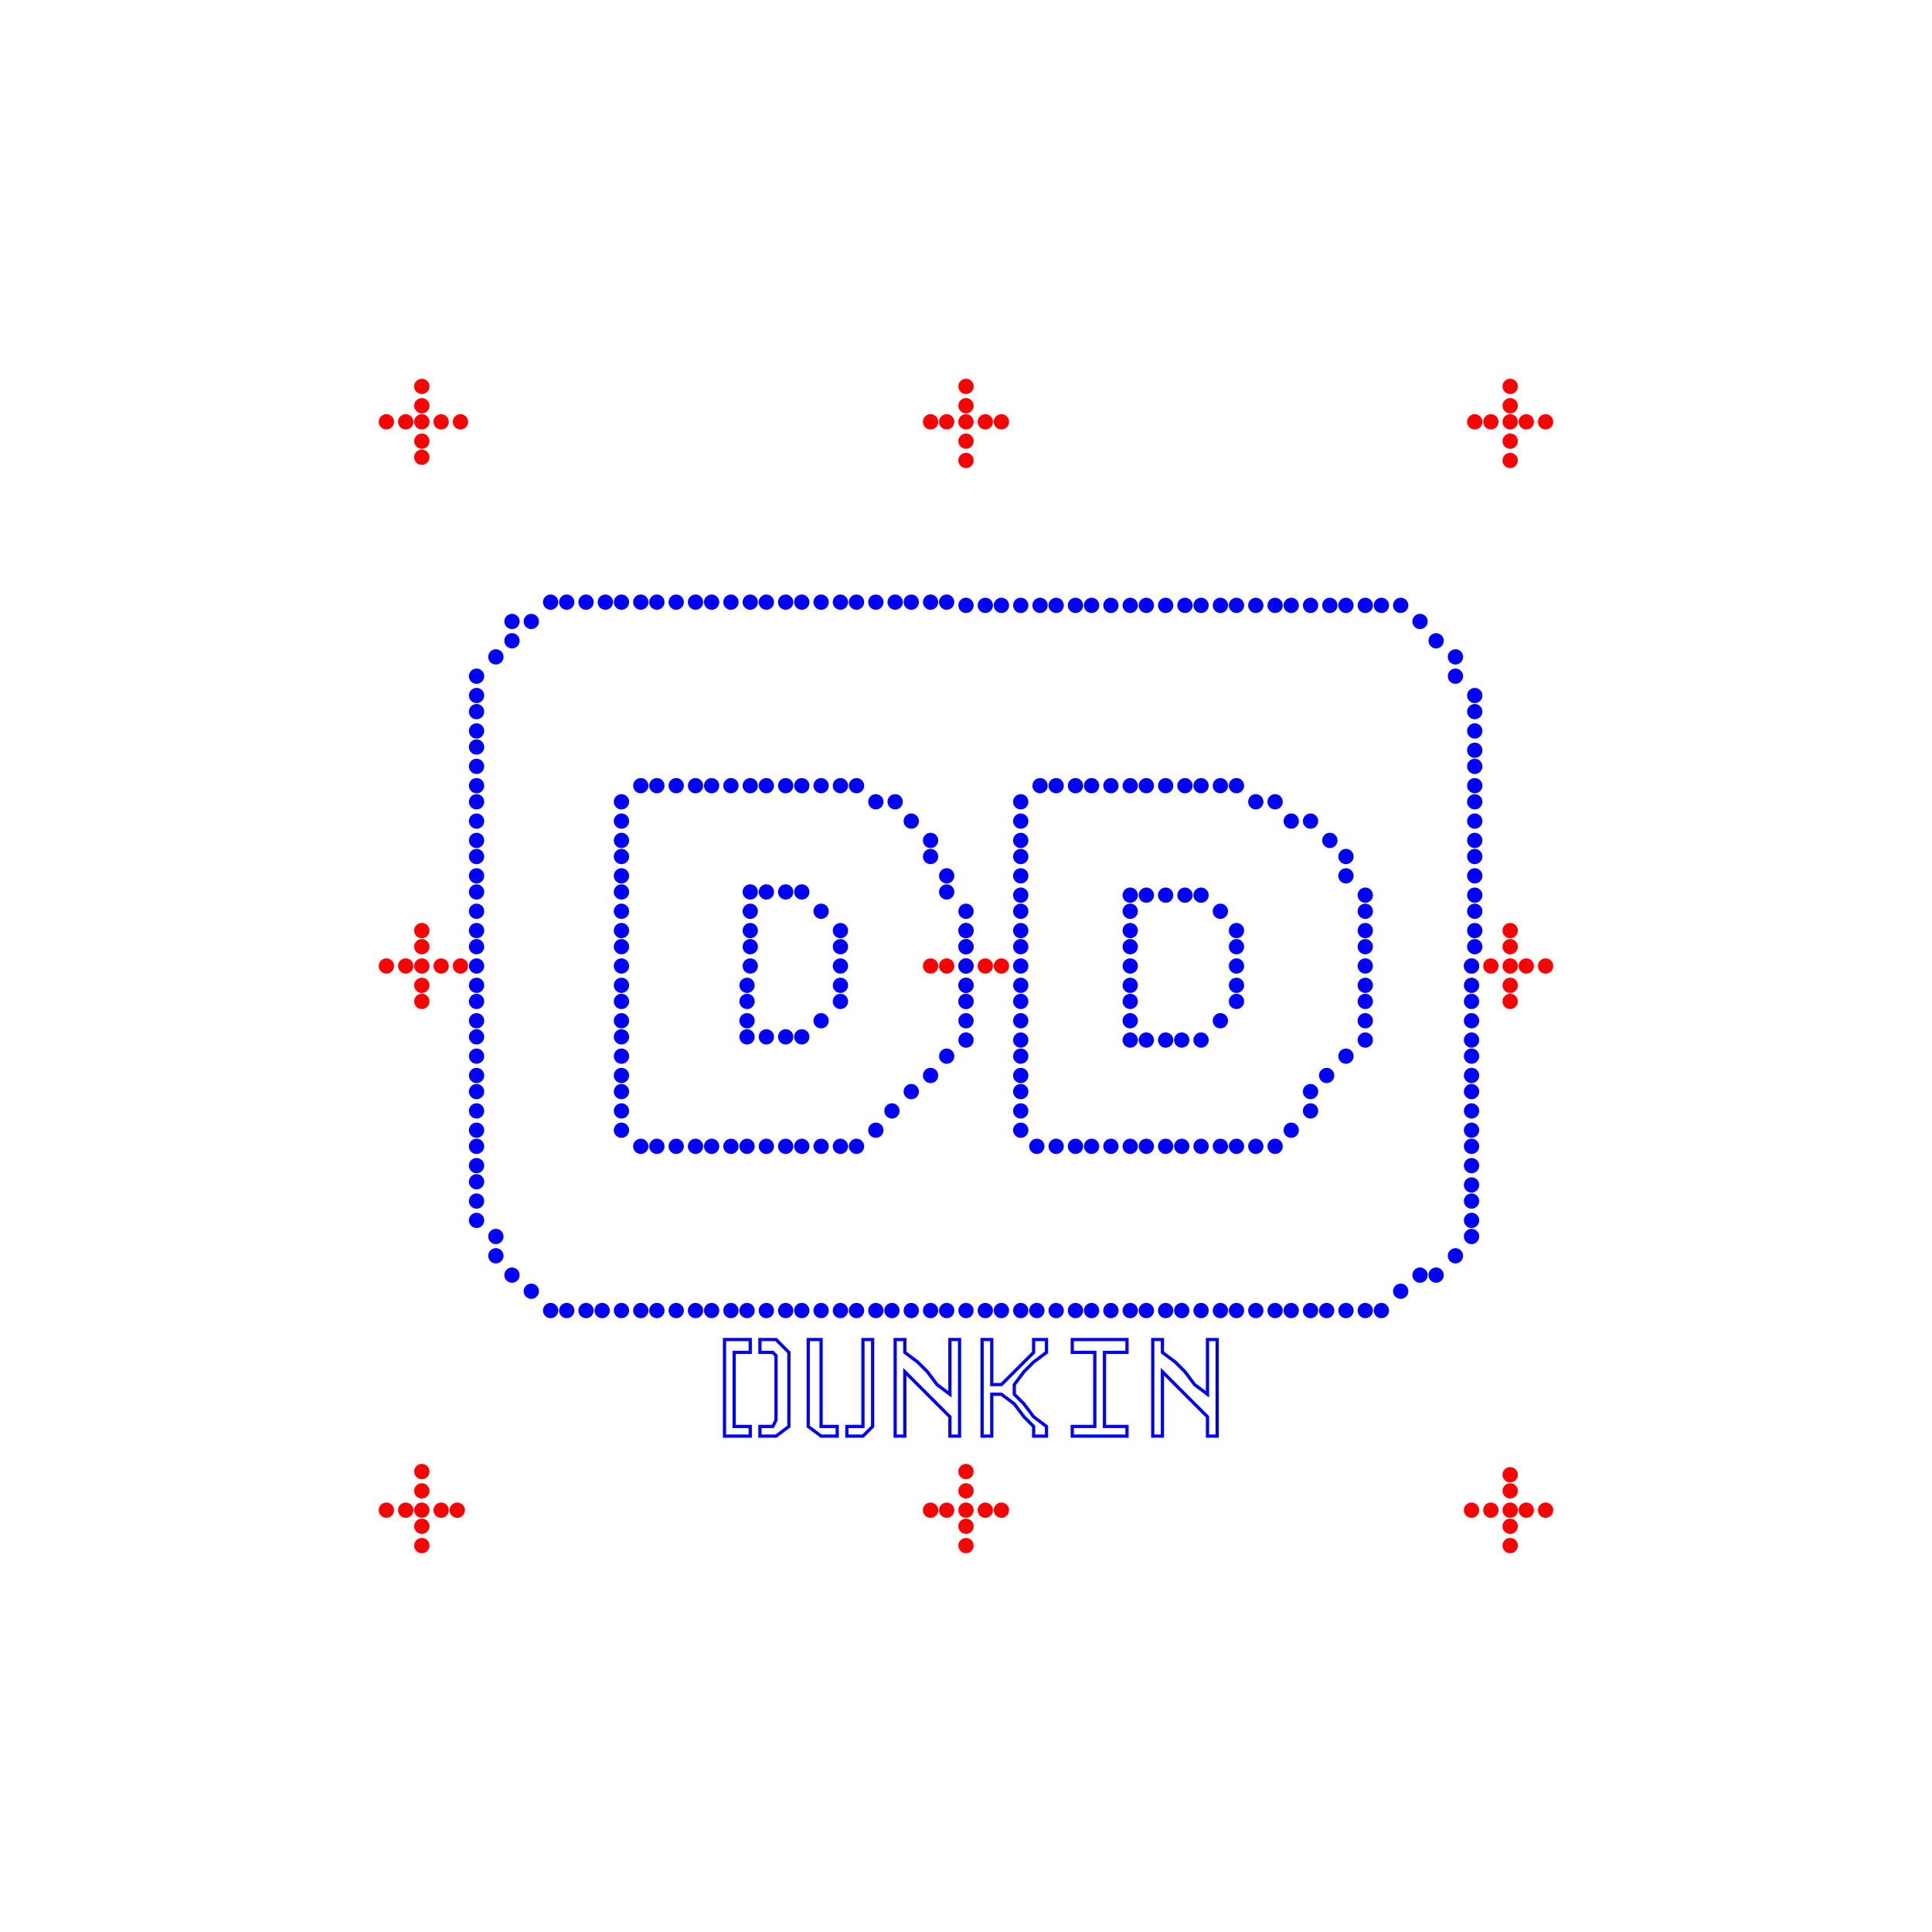 <svg width="600" height="600" viewbox = "0 0 600 600"  xmlns="http://www.w3.org/2000/svg">
<!--<json>{
  "glyph": "0322,0545,0320,0326,0220,0220,0220,0232,0220,0220,0232,0220,0220,0232,0220,0232,0220,0222,0230,0222,0222,0222,0222,0222,0222,0222,0222,0222,0222,0222,0222,0222,0231,0222,0221,0221,0221,0221,0221,0221,0221,0221,0221,0221,0221,0221,0221,0221,0221,0221,0221,0221,0233,0221,0223,0223,0223,0223,0223,0223,0223,0223,0223,0223,0223,0223,0233,0220,0233,0220,0233,0220,0233,0220,0233,0220,0233,0220,0220,0220,0220,0220,0232,0232,0232,0232,0232,0232,0222,0220,0220,0230,0222,0230,0222,0222,0222,0222,0221,0221,0221,0221,0221,0221,0221,0221,0223,0223,0223,0230,0223,0230,0223,0220,0233,0233,0233,0233,0233,0233,0233,0233,0233,0233,0220,0220,0220,0220,0220,0220,0220,0220,0220,0220,0233,0220,0223,0223,0223,0223,0223,0223,0223,0223,0223,0223,0223,0231,0223,0223,0231,0223,0223,0231,0223,0231,0223,0221,0233,0221,0221,0221,0221,0221,0221,0221,0221,0221,0232,0221,0232,0221,0232,0221,0221,0232,0221,0232,0221,0222,0222,0222,0222,0222,0222,0222,0222,0222,0222,0222,0222,0222,0230,0222,0220,0220,0220,0220,0220,0220,0220,0220,0233,0233,0233,0233,0233,0233,0220,0220,0220,0220,0220,0223,0223,0223,0223,0231,0223,0231,0223,0221,0221,0221,0221,0231,0222,0231,0222,0222,0222,0222,0222,0220,0220,0220,0233,0233,0233,0233,0233,0233,0233,0233,0233,0233,0233,0233,0233,0233,0233,0233,0233,0233,0233,0220,0220,0220,0220,0220,0220,0220,0220,0220,0220,0220,0220,0220,0220,0220,0220,0232,0220,0220,0232,0220,0232,0220,0232,0220,0222,0222,0222,0222,0222,0222,0222,0222,0222,0222,0222,0222,0222,0222,0222,0222,0222,0222,0222,0222,0222,0222,0222,0222,0222,0222,0222,0222,0222,0222,0222,0222,0222,0222,0222,0222,0222,0222,0222,0222,0222,0222,0222,0222,0222,0222,0222,0231,0222,0222,0221,0232,0221,0232,0221,0221,0221,0221,0221,0221,0221,0221,0221,0221,0221,0221,0221,0221,0221,0221,0221,0221,0221,0221,0221,0221,0221,0221,0221,0221,0221,0221,0221,0221,0221,0233,0221,0221,0233,0221,0233,0221,0233,0221,0223,0223,0223,0223,0223,0223,0223,0223,0223,0223,0223,0223,0223,0223,0223,0223,0223,0223,0223,0223,0223,0223,0223,0223,0223,0223,0223,0223,0223,0223,0223,0223,0223,0223,0223,0223,0223,0223,0223,0223,0223,0223,0223,0223,0223,0223,0233,0220,0233,0220,0223,0233,0220,0233,0220,0220,0220,0220,0220,0220,0220,0220,0220,0220,0220,0220,0220,0220,0220,0231,0231,0231,0231,0231,0231,0231,0231,0231,0231,0231,0231,0231,0231,0231,0231,0231,0231,0231,0231,0231,0231,0231,0231,0232,0232,0232,0232,0232,0232,0232,0232,0232,0232,0232,0232,0232,0232,0232,0232,0232,0232,0232,0232,0232,0232,0232,0232,0232,0232,0232,0232,0232,0232,0232,0232,0232,0232,0232,0232,0232,0232,0232,0232,0232,0232,0231,01104,01125,01116,01113,01111,01116,",
  "shapes": [
    "0220:0500,",
    "0221:0501,",
    "0222:0502,",
    "0223:0503,",
    "0224:0504,",
    "0225:0505,",
    "0226:0506,",
    "0227:0507,",
    "0230:0504,",
    "0231:0505,",
    "0232:0506,",
    "0233:0507,",
    "0234:0331,0334,0337,",
    "0235:0322,0233,0323,0233,0324,0233,0325,0233,0326,0233,0327,0233,0234,0234,0234,0234,0234,0234,",
    "0236:0304,0313,0334,0331,0337,0306,0322,0362,0203,0335,0335,0203,0335,0335,0203,0363,0335,0335,0312,0323,0350,0335,0312,0336,0362,0203,0334,0334,0203,0334,0334,0334,0334,0334,0337,0203,0363,0335,0336,0331,0335,0324,0336,0362,0203,0335,0335,0335,0335,0203,0335,0335,0335,0335,0203,0363,0334,0334,0331,0325,0336,0334,0362,0203,0334,0334,0203,0334,0334,0334,0334,0334,0337,0203,0363,0334,0334,0334,0334,0334,0336,0330,0334,0334,0334,0326,0336,0362,0203,0334,0334,0334,0334,0203,0334,0334,0334,0334,0203,0363,0335,0335,0331,0336,0327,0362,0335,0203,0335,0335,0203,0335,0335,0335,0335,0335,0337,0203,0363,0334,0336,0331,0320,0342,0334,0334,0334,0334,0342,0330,0335,0337,0331,0342,0335,0335,0342,0335,0337,0342,0334,0334,0334,0334,0342,0330,0335,0337,0331,0342,0335,0335,0342,0337,0335,0342,0334,0334,0334,0334,0342,0335,0335,0335,0335,0330,0335,0335,0335,0335,0335,0337,0362,0203,0335,0335,0335,0335,0203,0335,0335,0335,0335,0203,0354,0304,0313,0335,0336,0333,",
    "0237:01304,01305,01306,",
    "0241:01350,01351,01352,01353,",
    "0242:01310,01311,01312,01313,01314,01316,",
    "0243:0530,",
    "0244:0531,",
    "0245:0532,",
    "0246:0533,",
    "01220:01500,",
    "01221:01501,",
    "01222:01502,",
    "01223:01503,",
    "01224:01504,",
    "01225:01505,",
    "01226:01506,",
    "01227:01507,",
    "01230:01504,",
    "01231:01505,",
    "01232:01506,",
    "01233:01507,",
    "01234:0333,0200,0336,0330,0332,0336,0332,0233,0234,0313,0304,0336,0330,0334,0331,0337,0240,0335,0336,0332,0331,0337,0332,0337,0331,0337,0333,",
    "01235:0333,0200,0336,0330,0332,0336,0331,0333,0337,0332,0336,0330,0235,0313,0304,0320,0332,0337,0331,0337,0333,",
    "01236:0333,0200,0336,0330,0332,0336,0331,0337,0210,0236,0211,0336,0331,0337,0333,0337,",
    "01237:0333,0200,0336,0330,0332,0336,0332,0336,0332,0337,0237,0336,0333,0337,0337,0331,0337,",
    "01240:0333,0200,0336,0330,0332,0336,0331,0337,0240,0336,0331,0337,0333,0337,",
    "01241:0333,0200,0336,0330,0332,0336,0332,0332,0241,0331,0331,0337,0337,",
    "01242:0333,0200,0336,0332,0332,0336,0330,0330,0336,0333,0242,0333,0337,0337,0331,0337,",
    "01243:01530,",
    "01244:01531,",
    "01245:01532,",
    "01246:01533,",
    "01247:0333,0200,0336,0330,0332,0337,0247,0336,0333,0331,0337,"
  ],
  "x0rel": 0.5,
  "y0rel": 0.5,
  "unitrel": 0.05,
  "theta0": -1.570796,
  "width": 600,
  "height": 600,
  "scale": 1,
  "backgroundimage": "https://encrypted-tbn0.gstatic.com/images?q=tbn%3AANd9GcR8Fa-weZnh5K8iBayxXhZqShHthETbXxKZgA&usqp=CAU",
  "style": {
    "color0": "black",
    "fill0": "black",
    "line0": 1,
    "color1": "black",
    "fill1": "black",
    "line1": 5,
    "color2": "red",
    "fill2": "red",
    "line2": 1,
    "color3": "#FF7900",
    "fill3": "#FF7900",
    "line3": 1,
    "color4": "yellow",
    "fill4": "yellow",
    "line4": 1,
    "color5": "green",
    "fill5": "green",
    "line5": 1,
    "color6": "blue",
    "fill6": "blue",
    "line6": 1,
    "color7": "purple",
    "fill7": "purple",
    "line7": 1
  },
  "controlbuttons": [
    196,
    198,
    200,
    203,
    128,
    216,
    217,
    218,
    219,
    220,
    221,
    222,
    223,
    27,
    8,
    225,
    192,
    16,
    17,
    144,
    145,
    146,
    147,
    148,
    149,
    150,
    151,
    152,
    153,
    154,
    155,
    156,
    157,
    158,
    159,
    160,
    161,
    162,
    136,
    137
  ],
  "imgw": 0.67,
  "imgx": 0.175,
  "imgy": 0.16333333333333333,
  "imgtheta": 0
}</json>-->    <circle cx="300" cy = "294" r = "1.875" stroke = "#ff0000" stroke-width = "1" fill = "#ff0000" />
    <circle cx="300" cy = "289" r = "1.875" stroke = "#ff0000" stroke-width = "1" fill = "#ff0000" />
    <circle cx="300" cy = "300" r = "1.875" stroke = "#ff0000" stroke-width = "1" fill = "#ff0000" />
    <circle cx="300" cy = "306" r = "1.875" stroke = "#ff0000" stroke-width = "1" fill = "#ff0000" />
    <circle cx="300" cy = "311" r = "1.875" stroke = "#ff0000" stroke-width = "1" fill = "#ff0000" />
    <circle cx="294" cy = "300" r = "1.875" stroke = "#ff0000" stroke-width = "1" fill = "#ff0000" />
    <circle cx="289" cy = "300" r = "1.875" stroke = "#ff0000" stroke-width = "1" fill = "#ff0000" />
    <circle cx="306" cy = "300" r = "1.875" stroke = "#ff0000" stroke-width = "1" fill = "#ff0000" />
    <circle cx="311" cy = "300" r = "1.875" stroke = "#ff0000" stroke-width = "1" fill = "#ff0000" />
    <circle cx="300" cy = "126" r = "1.875" stroke = "#ff0000" stroke-width = "1" fill = "#ff0000" />
    <circle cx="300" cy = "120" r = "1.875" stroke = "#ff0000" stroke-width = "1" fill = "#ff0000" />
    <circle cx="300" cy = "131" r = "1.875" stroke = "#ff0000" stroke-width = "1" fill = "#ff0000" />
    <circle cx="300" cy = "137" r = "1.875" stroke = "#ff0000" stroke-width = "1" fill = "#ff0000" />
    <circle cx="300" cy = "143" r = "1.875" stroke = "#ff0000" stroke-width = "1" fill = "#ff0000" />
    <circle cx="294" cy = "131" r = "1.875" stroke = "#ff0000" stroke-width = "1" fill = "#ff0000" />
    <circle cx="289" cy = "131" r = "1.875" stroke = "#ff0000" stroke-width = "1" fill = "#ff0000" />
    <circle cx="306" cy = "131" r = "1.875" stroke = "#ff0000" stroke-width = "1" fill = "#ff0000" />
    <circle cx="311" cy = "131" r = "1.875" stroke = "#ff0000" stroke-width = "1" fill = "#ff0000" />
    <circle cx="131" cy = "126" r = "1.875" stroke = "#ff0000" stroke-width = "1" fill = "#ff0000" />
    <circle cx="131" cy = "120" r = "1.875" stroke = "#ff0000" stroke-width = "1" fill = "#ff0000" />
    <circle cx="131" cy = "131" r = "1.875" stroke = "#ff0000" stroke-width = "1" fill = "#ff0000" />
    <circle cx="131" cy = "137" r = "1.875" stroke = "#ff0000" stroke-width = "1" fill = "#ff0000" />
    <circle cx="131" cy = "142" r = "1.875" stroke = "#ff0000" stroke-width = "1" fill = "#ff0000" />
    <circle cx="126" cy = "131" r = "1.875" stroke = "#ff0000" stroke-width = "1" fill = "#ff0000" />
    <circle cx="120" cy = "131" r = "1.875" stroke = "#ff0000" stroke-width = "1" fill = "#ff0000" />
    <circle cx="137" cy = "131" r = "1.875" stroke = "#ff0000" stroke-width = "1" fill = "#ff0000" />
    <circle cx="143" cy = "131" r = "1.875" stroke = "#ff0000" stroke-width = "1" fill = "#ff0000" />
    <circle cx="131" cy = "294" r = "1.875" stroke = "#ff0000" stroke-width = "1" fill = "#ff0000" />
    <circle cx="131" cy = "289" r = "1.875" stroke = "#ff0000" stroke-width = "1" fill = "#ff0000" />
    <circle cx="131" cy = "300" r = "1.875" stroke = "#ff0000" stroke-width = "1" fill = "#ff0000" />
    <circle cx="131" cy = "306" r = "1.875" stroke = "#ff0000" stroke-width = "1" fill = "#ff0000" />
    <circle cx="131" cy = "311" r = "1.875" stroke = "#ff0000" stroke-width = "1" fill = "#ff0000" />
    <circle cx="126" cy = "300" r = "1.875" stroke = "#ff0000" stroke-width = "1" fill = "#ff0000" />
    <circle cx="120" cy = "300" r = "1.875" stroke = "#ff0000" stroke-width = "1" fill = "#ff0000" />
    <circle cx="137" cy = "300" r = "1.875" stroke = "#ff0000" stroke-width = "1" fill = "#ff0000" />
    <circle cx="143" cy = "300" r = "1.875" stroke = "#ff0000" stroke-width = "1" fill = "#ff0000" />
    <circle cx="131" cy = "463" r = "1.875" stroke = "#ff0000" stroke-width = "1" fill = "#ff0000" />
    <circle cx="131" cy = "457" r = "1.875" stroke = "#ff0000" stroke-width = "1" fill = "#ff0000" />
    <circle cx="131" cy = "469" r = "1.875" stroke = "#ff0000" stroke-width = "1" fill = "#ff0000" />
    <circle cx="131" cy = "474" r = "1.875" stroke = "#ff0000" stroke-width = "1" fill = "#ff0000" />
    <circle cx="131" cy = "480" r = "1.875" stroke = "#ff0000" stroke-width = "1" fill = "#ff0000" />
    <circle cx="126" cy = "469" r = "1.875" stroke = "#ff0000" stroke-width = "1" fill = "#ff0000" />
    <circle cx="120" cy = "469" r = "1.875" stroke = "#ff0000" stroke-width = "1" fill = "#ff0000" />
    <circle cx="137" cy = "469" r = "1.875" stroke = "#ff0000" stroke-width = "1" fill = "#ff0000" />
    <circle cx="142" cy = "469" r = "1.875" stroke = "#ff0000" stroke-width = "1" fill = "#ff0000" />
    <circle cx="300" cy = "463" r = "1.875" stroke = "#ff0000" stroke-width = "1" fill = "#ff0000" />
    <circle cx="300" cy = "457" r = "1.875" stroke = "#ff0000" stroke-width = "1" fill = "#ff0000" />
    <circle cx="300" cy = "469" r = "1.875" stroke = "#ff0000" stroke-width = "1" fill = "#ff0000" />
    <circle cx="300" cy = "474" r = "1.875" stroke = "#ff0000" stroke-width = "1" fill = "#ff0000" />
    <circle cx="300" cy = "480" r = "1.875" stroke = "#ff0000" stroke-width = "1" fill = "#ff0000" />
    <circle cx="294" cy = "469" r = "1.875" stroke = "#ff0000" stroke-width = "1" fill = "#ff0000" />
    <circle cx="289" cy = "469" r = "1.875" stroke = "#ff0000" stroke-width = "1" fill = "#ff0000" />
    <circle cx="306" cy = "469" r = "1.875" stroke = "#ff0000" stroke-width = "1" fill = "#ff0000" />
    <circle cx="311" cy = "469" r = "1.875" stroke = "#ff0000" stroke-width = "1" fill = "#ff0000" />
    <circle cx="469" cy = "463" r = "1.875" stroke = "#ff0000" stroke-width = "1" fill = "#ff0000" />
    <circle cx="469" cy = "458" r = "1.875" stroke = "#ff0000" stroke-width = "1" fill = "#ff0000" />
    <circle cx="469" cy = "469" r = "1.875" stroke = "#ff0000" stroke-width = "1" fill = "#ff0000" />
    <circle cx="469" cy = "474" r = "1.875" stroke = "#ff0000" stroke-width = "1" fill = "#ff0000" />
    <circle cx="469" cy = "480" r = "1.875" stroke = "#ff0000" stroke-width = "1" fill = "#ff0000" />
    <circle cx="463" cy = "469" r = "1.875" stroke = "#ff0000" stroke-width = "1" fill = "#ff0000" />
    <circle cx="457" cy = "469" r = "1.875" stroke = "#ff0000" stroke-width = "1" fill = "#ff0000" />
    <circle cx="474" cy = "469" r = "1.875" stroke = "#ff0000" stroke-width = "1" fill = "#ff0000" />
    <circle cx="480" cy = "469" r = "1.875" stroke = "#ff0000" stroke-width = "1" fill = "#ff0000" />
    <circle cx="469" cy = "294" r = "1.875" stroke = "#ff0000" stroke-width = "1" fill = "#ff0000" />
    <circle cx="469" cy = "289" r = "1.875" stroke = "#ff0000" stroke-width = "1" fill = "#ff0000" />
    <circle cx="469" cy = "300" r = "1.875" stroke = "#ff0000" stroke-width = "1" fill = "#ff0000" />
    <circle cx="469" cy = "306" r = "1.875" stroke = "#ff0000" stroke-width = "1" fill = "#ff0000" />
    <circle cx="469" cy = "311" r = "1.875" stroke = "#ff0000" stroke-width = "1" fill = "#ff0000" />
    <circle cx="463" cy = "300" r = "1.875" stroke = "#ff0000" stroke-width = "1" fill = "#ff0000" />
    <circle cx="457" cy = "300" r = "1.875" stroke = "#ff0000" stroke-width = "1" fill = "#ff0000" />
    <circle cx="474" cy = "300" r = "1.875" stroke = "#ff0000" stroke-width = "1" fill = "#ff0000" />
    <circle cx="480" cy = "300" r = "1.875" stroke = "#ff0000" stroke-width = "1" fill = "#ff0000" />
    <circle cx="469" cy = "126" r = "1.875" stroke = "#ff0000" stroke-width = "1" fill = "#ff0000" />
    <circle cx="469" cy = "120" r = "1.875" stroke = "#ff0000" stroke-width = "1" fill = "#ff0000" />
    <circle cx="469" cy = "131" r = "1.875" stroke = "#ff0000" stroke-width = "1" fill = "#ff0000" />
    <circle cx="469" cy = "137" r = "1.875" stroke = "#ff0000" stroke-width = "1" fill = "#ff0000" />
    <circle cx="469" cy = "143" r = "1.875" stroke = "#ff0000" stroke-width = "1" fill = "#ff0000" />
    <circle cx="463" cy = "131" r = "1.875" stroke = "#ff0000" stroke-width = "1" fill = "#ff0000" />
    <circle cx="458" cy = "131" r = "1.875" stroke = "#ff0000" stroke-width = "1" fill = "#ff0000" />
    <circle cx="474" cy = "131" r = "1.875" stroke = "#ff0000" stroke-width = "1" fill = "#ff0000" />
    <circle cx="480" cy = "131" r = "1.875" stroke = "#ff0000" stroke-width = "1" fill = "#ff0000" />
    <circle cx="300" cy = "294" r = "1.875" stroke = "#0000ff" stroke-width = "1" fill = "#0000ff" />
    <circle cx="300" cy = "289" r = "1.875" stroke = "#0000ff" stroke-width = "1" fill = "#0000ff" />
    <circle cx="300" cy = "283" r = "1.875" stroke = "#0000ff" stroke-width = "1" fill = "#0000ff" />
    <circle cx="294" cy = "277" r = "1.875" stroke = "#0000ff" stroke-width = "1" fill = "#0000ff" />
    <circle cx="294" cy = "272" r = "1.875" stroke = "#0000ff" stroke-width = "1" fill = "#0000ff" />
    <circle cx="289" cy = "266" r = "1.875" stroke = "#0000ff" stroke-width = "1" fill = "#0000ff" />
    <circle cx="289" cy = "261" r = "1.875" stroke = "#0000ff" stroke-width = "1" fill = "#0000ff" />
    <circle cx="283" cy = "255" r = "1.875" stroke = "#0000ff" stroke-width = "1" fill = "#0000ff" />
    <circle cx="278" cy = "249" r = "1.875" stroke = "#0000ff" stroke-width = "1" fill = "#0000ff" />
    <circle cx="272" cy = "249" r = "1.875" stroke = "#0000ff" stroke-width = "1" fill = "#0000ff" />
    <circle cx="266" cy = "244" r = "1.875" stroke = "#0000ff" stroke-width = "1" fill = "#0000ff" />
    <circle cx="261" cy = "244" r = "1.875" stroke = "#0000ff" stroke-width = "1" fill = "#0000ff" />
    <circle cx="255" cy = "244" r = "1.875" stroke = "#0000ff" stroke-width = "1" fill = "#0000ff" />
    <circle cx="249" cy = "244" r = "1.875" stroke = "#0000ff" stroke-width = "1" fill = "#0000ff" />
    <circle cx="244" cy = "244" r = "1.875" stroke = "#0000ff" stroke-width = "1" fill = "#0000ff" />
    <circle cx="238" cy = "244" r = "1.875" stroke = "#0000ff" stroke-width = "1" fill = "#0000ff" />
    <circle cx="233" cy = "244" r = "1.875" stroke = "#0000ff" stroke-width = "1" fill = "#0000ff" />
    <circle cx="227" cy = "244" r = "1.875" stroke = "#0000ff" stroke-width = "1" fill = "#0000ff" />
    <circle cx="221" cy = "244" r = "1.875" stroke = "#0000ff" stroke-width = "1" fill = "#0000ff" />
    <circle cx="216" cy = "244" r = "1.875" stroke = "#0000ff" stroke-width = "1" fill = "#0000ff" />
    <circle cx="210" cy = "244" r = "1.875" stroke = "#0000ff" stroke-width = "1" fill = "#0000ff" />
    <circle cx="204" cy = "244" r = "1.875" stroke = "#0000ff" stroke-width = "1" fill = "#0000ff" />
    <circle cx="199" cy = "244" r = "1.875" stroke = "#0000ff" stroke-width = "1" fill = "#0000ff" />
    <circle cx="193" cy = "249" r = "1.875" stroke = "#0000ff" stroke-width = "1" fill = "#0000ff" />
    <circle cx="193" cy = "255" r = "1.875" stroke = "#0000ff" stroke-width = "1" fill = "#0000ff" />
    <circle cx="193" cy = "261" r = "1.875" stroke = "#0000ff" stroke-width = "1" fill = "#0000ff" />
    <circle cx="193" cy = "266" r = "1.875" stroke = "#0000ff" stroke-width = "1" fill = "#0000ff" />
    <circle cx="193" cy = "272" r = "1.875" stroke = "#0000ff" stroke-width = "1" fill = "#0000ff" />
    <circle cx="193" cy = "277" r = "1.875" stroke = "#0000ff" stroke-width = "1" fill = "#0000ff" />
    <circle cx="193" cy = "283" r = "1.875" stroke = "#0000ff" stroke-width = "1" fill = "#0000ff" />
    <circle cx="193" cy = "289" r = "1.875" stroke = "#0000ff" stroke-width = "1" fill = "#0000ff" />
    <circle cx="193" cy = "294" r = "1.875" stroke = "#0000ff" stroke-width = "1" fill = "#0000ff" />
    <circle cx="193" cy = "300" r = "1.875" stroke = "#0000ff" stroke-width = "1" fill = "#0000ff" />
    <circle cx="193" cy = "306" r = "1.875" stroke = "#0000ff" stroke-width = "1" fill = "#0000ff" />
    <circle cx="193" cy = "311" r = "1.875" stroke = "#0000ff" stroke-width = "1" fill = "#0000ff" />
    <circle cx="193" cy = "317" r = "1.875" stroke = "#0000ff" stroke-width = "1" fill = "#0000ff" />
    <circle cx="193" cy = "322" r = "1.875" stroke = "#0000ff" stroke-width = "1" fill = "#0000ff" />
    <circle cx="193" cy = "328" r = "1.875" stroke = "#0000ff" stroke-width = "1" fill = "#0000ff" />
    <circle cx="193" cy = "334" r = "1.875" stroke = "#0000ff" stroke-width = "1" fill = "#0000ff" />
    <circle cx="193" cy = "339" r = "1.875" stroke = "#0000ff" stroke-width = "1" fill = "#0000ff" />
    <circle cx="193" cy = "345" r = "1.875" stroke = "#0000ff" stroke-width = "1" fill = "#0000ff" />
    <circle cx="193" cy = "351" r = "1.875" stroke = "#0000ff" stroke-width = "1" fill = "#0000ff" />
    <circle cx="199" cy = "356" r = "1.875" stroke = "#0000ff" stroke-width = "1" fill = "#0000ff" />
    <circle cx="204" cy = "356" r = "1.875" stroke = "#0000ff" stroke-width = "1" fill = "#0000ff" />
    <circle cx="210" cy = "356" r = "1.875" stroke = "#0000ff" stroke-width = "1" fill = "#0000ff" />
    <circle cx="216" cy = "356" r = "1.875" stroke = "#0000ff" stroke-width = "1" fill = "#0000ff" />
    <circle cx="221" cy = "356" r = "1.875" stroke = "#0000ff" stroke-width = "1" fill = "#0000ff" />
    <circle cx="227" cy = "356" r = "1.875" stroke = "#0000ff" stroke-width = "1" fill = "#0000ff" />
    <circle cx="232" cy = "356" r = "1.875" stroke = "#0000ff" stroke-width = "1" fill = "#0000ff" />
    <circle cx="238" cy = "356" r = "1.875" stroke = "#0000ff" stroke-width = "1" fill = "#0000ff" />
    <circle cx="244" cy = "356" r = "1.875" stroke = "#0000ff" stroke-width = "1" fill = "#0000ff" />
    <circle cx="249" cy = "356" r = "1.875" stroke = "#0000ff" stroke-width = "1" fill = "#0000ff" />
    <circle cx="255" cy = "356" r = "1.875" stroke = "#0000ff" stroke-width = "1" fill = "#0000ff" />
    <circle cx="261" cy = "356" r = "1.875" stroke = "#0000ff" stroke-width = "1" fill = "#0000ff" />
    <circle cx="266" cy = "356" r = "1.875" stroke = "#0000ff" stroke-width = "1" fill = "#0000ff" />
    <circle cx="272" cy = "351" r = "1.875" stroke = "#0000ff" stroke-width = "1" fill = "#0000ff" />
    <circle cx="277" cy = "345" r = "1.875" stroke = "#0000ff" stroke-width = "1" fill = "#0000ff" />
    <circle cx="283" cy = "339" r = "1.875" stroke = "#0000ff" stroke-width = "1" fill = "#0000ff" />
    <circle cx="289" cy = "334" r = "1.875" stroke = "#0000ff" stroke-width = "1" fill = "#0000ff" />
    <circle cx="294" cy = "328" r = "1.875" stroke = "#0000ff" stroke-width = "1" fill = "#0000ff" />
    <circle cx="300" cy = "323" r = "1.875" stroke = "#0000ff" stroke-width = "1" fill = "#0000ff" />
    <circle cx="300" cy = "317" r = "1.875" stroke = "#0000ff" stroke-width = "1" fill = "#0000ff" />
    <circle cx="300" cy = "311" r = "1.875" stroke = "#0000ff" stroke-width = "1" fill = "#0000ff" />
    <circle cx="300" cy = "306" r = "1.875" stroke = "#0000ff" stroke-width = "1" fill = "#0000ff" />
    <circle cx="300" cy = "300" r = "1.875" stroke = "#0000ff" stroke-width = "1" fill = "#0000ff" />
    <circle cx="261" cy = "300" r = "1.875" stroke = "#0000ff" stroke-width = "1" fill = "#0000ff" />
    <circle cx="261" cy = "294" r = "1.875" stroke = "#0000ff" stroke-width = "1" fill = "#0000ff" />
    <circle cx="261" cy = "289" r = "1.875" stroke = "#0000ff" stroke-width = "1" fill = "#0000ff" />
    <circle cx="255" cy = "283" r = "1.875" stroke = "#0000ff" stroke-width = "1" fill = "#0000ff" />
    <circle cx="249" cy = "277" r = "1.875" stroke = "#0000ff" stroke-width = "1" fill = "#0000ff" />
    <circle cx="244" cy = "277" r = "1.875" stroke = "#0000ff" stroke-width = "1" fill = "#0000ff" />
    <circle cx="238" cy = "277" r = "1.875" stroke = "#0000ff" stroke-width = "1" fill = "#0000ff" />
    <circle cx="233" cy = "277" r = "1.875" stroke = "#0000ff" stroke-width = "1" fill = "#0000ff" />
    <circle cx="233" cy = "283" r = "1.875" stroke = "#0000ff" stroke-width = "1" fill = "#0000ff" />
    <circle cx="233" cy = "289" r = "1.875" stroke = "#0000ff" stroke-width = "1" fill = "#0000ff" />
    <circle cx="233" cy = "294" r = "1.875" stroke = "#0000ff" stroke-width = "1" fill = "#0000ff" />
    <circle cx="233" cy = "300" r = "1.875" stroke = "#0000ff" stroke-width = "1" fill = "#0000ff" />
    <circle cx="232" cy = "306" r = "1.875" stroke = "#0000ff" stroke-width = "1" fill = "#0000ff" />
    <circle cx="232" cy = "311" r = "1.875" stroke = "#0000ff" stroke-width = "1" fill = "#0000ff" />
    <circle cx="232" cy = "317" r = "1.875" stroke = "#0000ff" stroke-width = "1" fill = "#0000ff" />
    <circle cx="232" cy = "322" r = "1.875" stroke = "#0000ff" stroke-width = "1" fill = "#0000ff" />
    <circle cx="238" cy = "322" r = "1.875" stroke = "#0000ff" stroke-width = "1" fill = "#0000ff" />
    <circle cx="244" cy = "322" r = "1.875" stroke = "#0000ff" stroke-width = "1" fill = "#0000ff" />
    <circle cx="249" cy = "322" r = "1.875" stroke = "#0000ff" stroke-width = "1" fill = "#0000ff" />
    <circle cx="255" cy = "317" r = "1.875" stroke = "#0000ff" stroke-width = "1" fill = "#0000ff" />
    <circle cx="261" cy = "311" r = "1.875" stroke = "#0000ff" stroke-width = "1" fill = "#0000ff" />
    <circle cx="261" cy = "306" r = "1.875" stroke = "#0000ff" stroke-width = "1" fill = "#0000ff" />
    <circle cx="317" cy = "300" r = "1.875" stroke = "#0000ff" stroke-width = "1" fill = "#0000ff" />
    <circle cx="317" cy = "294" r = "1.875" stroke = "#0000ff" stroke-width = "1" fill = "#0000ff" />
    <circle cx="317" cy = "289" r = "1.875" stroke = "#0000ff" stroke-width = "1" fill = "#0000ff" />
    <circle cx="317" cy = "283" r = "1.875" stroke = "#0000ff" stroke-width = "1" fill = "#0000ff" />
    <circle cx="317" cy = "278" r = "1.875" stroke = "#0000ff" stroke-width = "1" fill = "#0000ff" />
    <circle cx="317" cy = "272" r = "1.875" stroke = "#0000ff" stroke-width = "1" fill = "#0000ff" />
    <circle cx="317" cy = "266" r = "1.875" stroke = "#0000ff" stroke-width = "1" fill = "#0000ff" />
    <circle cx="317" cy = "261" r = "1.875" stroke = "#0000ff" stroke-width = "1" fill = "#0000ff" />
    <circle cx="317" cy = "255" r = "1.875" stroke = "#0000ff" stroke-width = "1" fill = "#0000ff" />
    <circle cx="317" cy = "249" r = "1.875" stroke = "#0000ff" stroke-width = "1" fill = "#0000ff" />
    <circle cx="323" cy = "244" r = "1.875" stroke = "#0000ff" stroke-width = "1" fill = "#0000ff" />
    <circle cx="328" cy = "244" r = "1.875" stroke = "#0000ff" stroke-width = "1" fill = "#0000ff" />
    <circle cx="334" cy = "244" r = "1.875" stroke = "#0000ff" stroke-width = "1" fill = "#0000ff" />
    <circle cx="339" cy = "244" r = "1.875" stroke = "#0000ff" stroke-width = "1" fill = "#0000ff" />
    <circle cx="345" cy = "244" r = "1.875" stroke = "#0000ff" stroke-width = "1" fill = "#0000ff" />
    <circle cx="351" cy = "244" r = "1.875" stroke = "#0000ff" stroke-width = "1" fill = "#0000ff" />
    <circle cx="356" cy = "244" r = "1.875" stroke = "#0000ff" stroke-width = "1" fill = "#0000ff" />
    <circle cx="362" cy = "244" r = "1.875" stroke = "#0000ff" stroke-width = "1" fill = "#0000ff" />
    <circle cx="368" cy = "244" r = "1.875" stroke = "#0000ff" stroke-width = "1" fill = "#0000ff" />
    <circle cx="373" cy = "244" r = "1.875" stroke = "#0000ff" stroke-width = "1" fill = "#0000ff" />
    <circle cx="379" cy = "244" r = "1.875" stroke = "#0000ff" stroke-width = "1" fill = "#0000ff" />
    <circle cx="384" cy = "244" r = "1.875" stroke = "#0000ff" stroke-width = "1" fill = "#0000ff" />
    <circle cx="390" cy = "249" r = "1.875" stroke = "#0000ff" stroke-width = "1" fill = "#0000ff" />
    <circle cx="396" cy = "249" r = "1.875" stroke = "#0000ff" stroke-width = "1" fill = "#0000ff" />
    <circle cx="401" cy = "255" r = "1.875" stroke = "#0000ff" stroke-width = "1" fill = "#0000ff" />
    <circle cx="407" cy = "255" r = "1.875" stroke = "#0000ff" stroke-width = "1" fill = "#0000ff" />
    <circle cx="413" cy = "261" r = "1.875" stroke = "#0000ff" stroke-width = "1" fill = "#0000ff" />
    <circle cx="418" cy = "266" r = "1.875" stroke = "#0000ff" stroke-width = "1" fill = "#0000ff" />
    <circle cx="418" cy = "272" r = "1.875" stroke = "#0000ff" stroke-width = "1" fill = "#0000ff" />
    <circle cx="424" cy = "278" r = "1.875" stroke = "#0000ff" stroke-width = "1" fill = "#0000ff" />
    <circle cx="424" cy = "283" r = "1.875" stroke = "#0000ff" stroke-width = "1" fill = "#0000ff" />
    <circle cx="424" cy = "289" r = "1.875" stroke = "#0000ff" stroke-width = "1" fill = "#0000ff" />
    <circle cx="424" cy = "294" r = "1.875" stroke = "#0000ff" stroke-width = "1" fill = "#0000ff" />
    <circle cx="424" cy = "300" r = "1.875" stroke = "#0000ff" stroke-width = "1" fill = "#0000ff" />
    <circle cx="424" cy = "306" r = "1.875" stroke = "#0000ff" stroke-width = "1" fill = "#0000ff" />
    <circle cx="424" cy = "311" r = "1.875" stroke = "#0000ff" stroke-width = "1" fill = "#0000ff" />
    <circle cx="424" cy = "317" r = "1.875" stroke = "#0000ff" stroke-width = "1" fill = "#0000ff" />
    <circle cx="424" cy = "323" r = "1.875" stroke = "#0000ff" stroke-width = "1" fill = "#0000ff" />
    <circle cx="418" cy = "328" r = "1.875" stroke = "#0000ff" stroke-width = "1" fill = "#0000ff" />
    <circle cx="412" cy = "334" r = "1.875" stroke = "#0000ff" stroke-width = "1" fill = "#0000ff" />
    <circle cx="407" cy = "339" r = "1.875" stroke = "#0000ff" stroke-width = "1" fill = "#0000ff" />
    <circle cx="407" cy = "345" r = "1.875" stroke = "#0000ff" stroke-width = "1" fill = "#0000ff" />
    <circle cx="401" cy = "351" r = "1.875" stroke = "#0000ff" stroke-width = "1" fill = "#0000ff" />
    <circle cx="396" cy = "356" r = "1.875" stroke = "#0000ff" stroke-width = "1" fill = "#0000ff" />
    <circle cx="390" cy = "356" r = "1.875" stroke = "#0000ff" stroke-width = "1" fill = "#0000ff" />
    <circle cx="384" cy = "356" r = "1.875" stroke = "#0000ff" stroke-width = "1" fill = "#0000ff" />
    <circle cx="379" cy = "356" r = "1.875" stroke = "#0000ff" stroke-width = "1" fill = "#0000ff" />
    <circle cx="373" cy = "356" r = "1.875" stroke = "#0000ff" stroke-width = "1" fill = "#0000ff" />
    <circle cx="367" cy = "356" r = "1.875" stroke = "#0000ff" stroke-width = "1" fill = "#0000ff" />
    <circle cx="362" cy = "356" r = "1.875" stroke = "#0000ff" stroke-width = "1" fill = "#0000ff" />
    <circle cx="356" cy = "356" r = "1.875" stroke = "#0000ff" stroke-width = "1" fill = "#0000ff" />
    <circle cx="351" cy = "356" r = "1.875" stroke = "#0000ff" stroke-width = "1" fill = "#0000ff" />
    <circle cx="345" cy = "356" r = "1.875" stroke = "#0000ff" stroke-width = "1" fill = "#0000ff" />
    <circle cx="339" cy = "356" r = "1.875" stroke = "#0000ff" stroke-width = "1" fill = "#0000ff" />
    <circle cx="334" cy = "356" r = "1.875" stroke = "#0000ff" stroke-width = "1" fill = "#0000ff" />
    <circle cx="328" cy = "356" r = "1.875" stroke = "#0000ff" stroke-width = "1" fill = "#0000ff" />
    <circle cx="322" cy = "356" r = "1.875" stroke = "#0000ff" stroke-width = "1" fill = "#0000ff" />
    <circle cx="317" cy = "351" r = "1.875" stroke = "#0000ff" stroke-width = "1" fill = "#0000ff" />
    <circle cx="317" cy = "345" r = "1.875" stroke = "#0000ff" stroke-width = "1" fill = "#0000ff" />
    <circle cx="317" cy = "339" r = "1.875" stroke = "#0000ff" stroke-width = "1" fill = "#0000ff" />
    <circle cx="317" cy = "334" r = "1.875" stroke = "#0000ff" stroke-width = "1" fill = "#0000ff" />
    <circle cx="317" cy = "328" r = "1.875" stroke = "#0000ff" stroke-width = "1" fill = "#0000ff" />
    <circle cx="317" cy = "323" r = "1.875" stroke = "#0000ff" stroke-width = "1" fill = "#0000ff" />
    <circle cx="317" cy = "317" r = "1.875" stroke = "#0000ff" stroke-width = "1" fill = "#0000ff" />
    <circle cx="317" cy = "311" r = "1.875" stroke = "#0000ff" stroke-width = "1" fill = "#0000ff" />
    <circle cx="317" cy = "306" r = "1.875" stroke = "#0000ff" stroke-width = "1" fill = "#0000ff" />
    <circle cx="351" cy = "300" r = "1.875" stroke = "#0000ff" stroke-width = "1" fill = "#0000ff" />
    <circle cx="351" cy = "294" r = "1.875" stroke = "#0000ff" stroke-width = "1" fill = "#0000ff" />
    <circle cx="351" cy = "289" r = "1.875" stroke = "#0000ff" stroke-width = "1" fill = "#0000ff" />
    <circle cx="351" cy = "283" r = "1.875" stroke = "#0000ff" stroke-width = "1" fill = "#0000ff" />
    <circle cx="351" cy = "278" r = "1.875" stroke = "#0000ff" stroke-width = "1" fill = "#0000ff" />
    <circle cx="356" cy = "278" r = "1.875" stroke = "#0000ff" stroke-width = "1" fill = "#0000ff" />
    <circle cx="362" cy = "278" r = "1.875" stroke = "#0000ff" stroke-width = "1" fill = "#0000ff" />
    <circle cx="368" cy = "278" r = "1.875" stroke = "#0000ff" stroke-width = "1" fill = "#0000ff" />
    <circle cx="373" cy = "278" r = "1.875" stroke = "#0000ff" stroke-width = "1" fill = "#0000ff" />
    <circle cx="379" cy = "283" r = "1.875" stroke = "#0000ff" stroke-width = "1" fill = "#0000ff" />
    <circle cx="384" cy = "289" r = "1.875" stroke = "#0000ff" stroke-width = "1" fill = "#0000ff" />
    <circle cx="384" cy = "294" r = "1.875" stroke = "#0000ff" stroke-width = "1" fill = "#0000ff" />
    <circle cx="384" cy = "300" r = "1.875" stroke = "#0000ff" stroke-width = "1" fill = "#0000ff" />
    <circle cx="384" cy = "306" r = "1.875" stroke = "#0000ff" stroke-width = "1" fill = "#0000ff" />
    <circle cx="384" cy = "311" r = "1.875" stroke = "#0000ff" stroke-width = "1" fill = "#0000ff" />
    <circle cx="379" cy = "317" r = "1.875" stroke = "#0000ff" stroke-width = "1" fill = "#0000ff" />
    <circle cx="373" cy = "323" r = "1.875" stroke = "#0000ff" stroke-width = "1" fill = "#0000ff" />
    <circle cx="367" cy = "323" r = "1.875" stroke = "#0000ff" stroke-width = "1" fill = "#0000ff" />
    <circle cx="362" cy = "323" r = "1.875" stroke = "#0000ff" stroke-width = "1" fill = "#0000ff" />
    <circle cx="356" cy = "323" r = "1.875" stroke = "#0000ff" stroke-width = "1" fill = "#0000ff" />
    <circle cx="351" cy = "323" r = "1.875" stroke = "#0000ff" stroke-width = "1" fill = "#0000ff" />
    <circle cx="351" cy = "317" r = "1.875" stroke = "#0000ff" stroke-width = "1" fill = "#0000ff" />
    <circle cx="351" cy = "311" r = "1.875" stroke = "#0000ff" stroke-width = "1" fill = "#0000ff" />
    <circle cx="351" cy = "306" r = "1.875" stroke = "#0000ff" stroke-width = "1" fill = "#0000ff" />
    <circle cx="457" cy = "300" r = "1.875" stroke = "#0000ff" stroke-width = "1" fill = "#0000ff" />
    <circle cx="458" cy = "294" r = "1.875" stroke = "#0000ff" stroke-width = "1" fill = "#0000ff" />
    <circle cx="458" cy = "289" r = "1.875" stroke = "#0000ff" stroke-width = "1" fill = "#0000ff" />
    <circle cx="458" cy = "283" r = "1.875" stroke = "#0000ff" stroke-width = "1" fill = "#0000ff" />
    <circle cx="458" cy = "278" r = "1.875" stroke = "#0000ff" stroke-width = "1" fill = "#0000ff" />
    <circle cx="458" cy = "272" r = "1.875" stroke = "#0000ff" stroke-width = "1" fill = "#0000ff" />
    <circle cx="458" cy = "266" r = "1.875" stroke = "#0000ff" stroke-width = "1" fill = "#0000ff" />
    <circle cx="458" cy = "261" r = "1.875" stroke = "#0000ff" stroke-width = "1" fill = "#0000ff" />
    <circle cx="458" cy = "255" r = "1.875" stroke = "#0000ff" stroke-width = "1" fill = "#0000ff" />
    <circle cx="458" cy = "249" r = "1.875" stroke = "#0000ff" stroke-width = "1" fill = "#0000ff" />
    <circle cx="458" cy = "244" r = "1.875" stroke = "#0000ff" stroke-width = "1" fill = "#0000ff" />
    <circle cx="458" cy = "238" r = "1.875" stroke = "#0000ff" stroke-width = "1" fill = "#0000ff" />
    <circle cx="458" cy = "233" r = "1.875" stroke = "#0000ff" stroke-width = "1" fill = "#0000ff" />
    <circle cx="458" cy = "227" r = "1.875" stroke = "#0000ff" stroke-width = "1" fill = "#0000ff" />
    <circle cx="458" cy = "221" r = "1.875" stroke = "#0000ff" stroke-width = "1" fill = "#0000ff" />
    <circle cx="458" cy = "216" r = "1.875" stroke = "#0000ff" stroke-width = "1" fill = "#0000ff" />
    <circle cx="452" cy = "210" r = "1.875" stroke = "#0000ff" stroke-width = "1" fill = "#0000ff" />
    <circle cx="452" cy = "204" r = "1.875" stroke = "#0000ff" stroke-width = "1" fill = "#0000ff" />
    <circle cx="446" cy = "199" r = "1.875" stroke = "#0000ff" stroke-width = "1" fill = "#0000ff" />
    <circle cx="441" cy = "193" r = "1.875" stroke = "#0000ff" stroke-width = "1" fill = "#0000ff" />
    <circle cx="435" cy = "188" r = "1.875" stroke = "#0000ff" stroke-width = "1" fill = "#0000ff" />
    <circle cx="429" cy = "188" r = "1.875" stroke = "#0000ff" stroke-width = "1" fill = "#0000ff" />
    <circle cx="424" cy = "188" r = "1.875" stroke = "#0000ff" stroke-width = "1" fill = "#0000ff" />
    <circle cx="418" cy = "188" r = "1.875" stroke = "#0000ff" stroke-width = "1" fill = "#0000ff" />
    <circle cx="413" cy = "188" r = "1.875" stroke = "#0000ff" stroke-width = "1" fill = "#0000ff" />
    <circle cx="407" cy = "188" r = "1.875" stroke = "#0000ff" stroke-width = "1" fill = "#0000ff" />
    <circle cx="401" cy = "188" r = "1.875" stroke = "#0000ff" stroke-width = "1" fill = "#0000ff" />
    <circle cx="396" cy = "188" r = "1.875" stroke = "#0000ff" stroke-width = "1" fill = "#0000ff" />
    <circle cx="390" cy = "188" r = "1.875" stroke = "#0000ff" stroke-width = "1" fill = "#0000ff" />
    <circle cx="384" cy = "188" r = "1.875" stroke = "#0000ff" stroke-width = "1" fill = "#0000ff" />
    <circle cx="379" cy = "188" r = "1.875" stroke = "#0000ff" stroke-width = "1" fill = "#0000ff" />
    <circle cx="373" cy = "188" r = "1.875" stroke = "#0000ff" stroke-width = "1" fill = "#0000ff" />
    <circle cx="368" cy = "188" r = "1.875" stroke = "#0000ff" stroke-width = "1" fill = "#0000ff" />
    <circle cx="362" cy = "188" r = "1.875" stroke = "#0000ff" stroke-width = "1" fill = "#0000ff" />
    <circle cx="356" cy = "188" r = "1.875" stroke = "#0000ff" stroke-width = "1" fill = "#0000ff" />
    <circle cx="351" cy = "188" r = "1.875" stroke = "#0000ff" stroke-width = "1" fill = "#0000ff" />
    <circle cx="345" cy = "188" r = "1.875" stroke = "#0000ff" stroke-width = "1" fill = "#0000ff" />
    <circle cx="339" cy = "188" r = "1.875" stroke = "#0000ff" stroke-width = "1" fill = "#0000ff" />
    <circle cx="334" cy = "188" r = "1.875" stroke = "#0000ff" stroke-width = "1" fill = "#0000ff" />
    <circle cx="328" cy = "188" r = "1.875" stroke = "#0000ff" stroke-width = "1" fill = "#0000ff" />
    <circle cx="323" cy = "188" r = "1.875" stroke = "#0000ff" stroke-width = "1" fill = "#0000ff" />
    <circle cx="317" cy = "188" r = "1.875" stroke = "#0000ff" stroke-width = "1" fill = "#0000ff" />
    <circle cx="311" cy = "188" r = "1.875" stroke = "#0000ff" stroke-width = "1" fill = "#0000ff" />
    <circle cx="306" cy = "188" r = "1.875" stroke = "#0000ff" stroke-width = "1" fill = "#0000ff" />
    <circle cx="300" cy = "188" r = "1.875" stroke = "#0000ff" stroke-width = "1" fill = "#0000ff" />
    <circle cx="294" cy = "187" r = "1.875" stroke = "#0000ff" stroke-width = "1" fill = "#0000ff" />
    <circle cx="289" cy = "187" r = "1.875" stroke = "#0000ff" stroke-width = "1" fill = "#0000ff" />
    <circle cx="283" cy = "187" r = "1.875" stroke = "#0000ff" stroke-width = "1" fill = "#0000ff" />
    <circle cx="278" cy = "187" r = "1.875" stroke = "#0000ff" stroke-width = "1" fill = "#0000ff" />
    <circle cx="272" cy = "187" r = "1.875" stroke = "#0000ff" stroke-width = "1" fill = "#0000ff" />
    <circle cx="266" cy = "187" r = "1.875" stroke = "#0000ff" stroke-width = "1" fill = "#0000ff" />
    <circle cx="261" cy = "187" r = "1.875" stroke = "#0000ff" stroke-width = "1" fill = "#0000ff" />
    <circle cx="255" cy = "187" r = "1.875" stroke = "#0000ff" stroke-width = "1" fill = "#0000ff" />
    <circle cx="249" cy = "187" r = "1.875" stroke = "#0000ff" stroke-width = "1" fill = "#0000ff" />
    <circle cx="244" cy = "187" r = "1.875" stroke = "#0000ff" stroke-width = "1" fill = "#0000ff" />
    <circle cx="238" cy = "187" r = "1.875" stroke = "#0000ff" stroke-width = "1" fill = "#0000ff" />
    <circle cx="233" cy = "187" r = "1.875" stroke = "#0000ff" stroke-width = "1" fill = "#0000ff" />
    <circle cx="227" cy = "187" r = "1.875" stroke = "#0000ff" stroke-width = "1" fill = "#0000ff" />
    <circle cx="221" cy = "187" r = "1.875" stroke = "#0000ff" stroke-width = "1" fill = "#0000ff" />
    <circle cx="216" cy = "187" r = "1.875" stroke = "#0000ff" stroke-width = "1" fill = "#0000ff" />
    <circle cx="210" cy = "187" r = "1.875" stroke = "#0000ff" stroke-width = "1" fill = "#0000ff" />
    <circle cx="204" cy = "187" r = "1.875" stroke = "#0000ff" stroke-width = "1" fill = "#0000ff" />
    <circle cx="199" cy = "187" r = "1.875" stroke = "#0000ff" stroke-width = "1" fill = "#0000ff" />
    <circle cx="193" cy = "187" r = "1.875" stroke = "#0000ff" stroke-width = "1" fill = "#0000ff" />
    <circle cx="188" cy = "187" r = "1.875" stroke = "#0000ff" stroke-width = "1" fill = "#0000ff" />
    <circle cx="182" cy = "187" r = "1.875" stroke = "#0000ff" stroke-width = "1" fill = "#0000ff" />
    <circle cx="176" cy = "187" r = "1.875" stroke = "#0000ff" stroke-width = "1" fill = "#0000ff" />
    <circle cx="171" cy = "187" r = "1.875" stroke = "#0000ff" stroke-width = "1" fill = "#0000ff" />
    <circle cx="165" cy = "193" r = "1.875" stroke = "#0000ff" stroke-width = "1" fill = "#0000ff" />
    <circle cx="159" cy = "193" r = "1.875" stroke = "#0000ff" stroke-width = "1" fill = "#0000ff" />
    <circle cx="159" cy = "199" r = "1.875" stroke = "#0000ff" stroke-width = "1" fill = "#0000ff" />
    <circle cx="154" cy = "204" r = "1.875" stroke = "#0000ff" stroke-width = "1" fill = "#0000ff" />
    <circle cx="148" cy = "210" r = "1.875" stroke = "#0000ff" stroke-width = "1" fill = "#0000ff" />
    <circle cx="148" cy = "216" r = "1.875" stroke = "#0000ff" stroke-width = "1" fill = "#0000ff" />
    <circle cx="148" cy = "221" r = "1.875" stroke = "#0000ff" stroke-width = "1" fill = "#0000ff" />
    <circle cx="148" cy = "227" r = "1.875" stroke = "#0000ff" stroke-width = "1" fill = "#0000ff" />
    <circle cx="148" cy = "232" r = "1.875" stroke = "#0000ff" stroke-width = "1" fill = "#0000ff" />
    <circle cx="148" cy = "238" r = "1.875" stroke = "#0000ff" stroke-width = "1" fill = "#0000ff" />
    <circle cx="148" cy = "244" r = "1.875" stroke = "#0000ff" stroke-width = "1" fill = "#0000ff" />
    <circle cx="148" cy = "249" r = "1.875" stroke = "#0000ff" stroke-width = "1" fill = "#0000ff" />
    <circle cx="148" cy = "255" r = "1.875" stroke = "#0000ff" stroke-width = "1" fill = "#0000ff" />
    <circle cx="148" cy = "261" r = "1.875" stroke = "#0000ff" stroke-width = "1" fill = "#0000ff" />
    <circle cx="148" cy = "266" r = "1.875" stroke = "#0000ff" stroke-width = "1" fill = "#0000ff" />
    <circle cx="148" cy = "272" r = "1.875" stroke = "#0000ff" stroke-width = "1" fill = "#0000ff" />
    <circle cx="148" cy = "277" r = "1.875" stroke = "#0000ff" stroke-width = "1" fill = "#0000ff" />
    <circle cx="148" cy = "283" r = "1.875" stroke = "#0000ff" stroke-width = "1" fill = "#0000ff" />
    <circle cx="148" cy = "289" r = "1.875" stroke = "#0000ff" stroke-width = "1" fill = "#0000ff" />
    <circle cx="148" cy = "294" r = "1.875" stroke = "#0000ff" stroke-width = "1" fill = "#0000ff" />
    <circle cx="148" cy = "300" r = "1.875" stroke = "#0000ff" stroke-width = "1" fill = "#0000ff" />
    <circle cx="148" cy = "306" r = "1.875" stroke = "#0000ff" stroke-width = "1" fill = "#0000ff" />
    <circle cx="148" cy = "311" r = "1.875" stroke = "#0000ff" stroke-width = "1" fill = "#0000ff" />
    <circle cx="148" cy = "317" r = "1.875" stroke = "#0000ff" stroke-width = "1" fill = "#0000ff" />
    <circle cx="148" cy = "322" r = "1.875" stroke = "#0000ff" stroke-width = "1" fill = "#0000ff" />
    <circle cx="148" cy = "328" r = "1.875" stroke = "#0000ff" stroke-width = "1" fill = "#0000ff" />
    <circle cx="148" cy = "334" r = "1.875" stroke = "#0000ff" stroke-width = "1" fill = "#0000ff" />
    <circle cx="148" cy = "339" r = "1.875" stroke = "#0000ff" stroke-width = "1" fill = "#0000ff" />
    <circle cx="148" cy = "345" r = "1.875" stroke = "#0000ff" stroke-width = "1" fill = "#0000ff" />
    <circle cx="148" cy = "351" r = "1.875" stroke = "#0000ff" stroke-width = "1" fill = "#0000ff" />
    <circle cx="148" cy = "356" r = "1.875" stroke = "#0000ff" stroke-width = "1" fill = "#0000ff" />
    <circle cx="148" cy = "362" r = "1.875" stroke = "#0000ff" stroke-width = "1" fill = "#0000ff" />
    <circle cx="148" cy = "367" r = "1.875" stroke = "#0000ff" stroke-width = "1" fill = "#0000ff" />
    <circle cx="148" cy = "373" r = "1.875" stroke = "#0000ff" stroke-width = "1" fill = "#0000ff" />
    <circle cx="148" cy = "379" r = "1.875" stroke = "#0000ff" stroke-width = "1" fill = "#0000ff" />
    <circle cx="154" cy = "384" r = "1.875" stroke = "#0000ff" stroke-width = "1" fill = "#0000ff" />
    <circle cx="154" cy = "390" r = "1.875" stroke = "#0000ff" stroke-width = "1" fill = "#0000ff" />
    <circle cx="159" cy = "396" r = "1.875" stroke = "#0000ff" stroke-width = "1" fill = "#0000ff" />
    <circle cx="165" cy = "401" r = "1.875" stroke = "#0000ff" stroke-width = "1" fill = "#0000ff" />
    <circle cx="171" cy = "407" r = "1.875" stroke = "#0000ff" stroke-width = "1" fill = "#0000ff" />
    <circle cx="176" cy = "407" r = "1.875" stroke = "#0000ff" stroke-width = "1" fill = "#0000ff" />
    <circle cx="182" cy = "407" r = "1.875" stroke = "#0000ff" stroke-width = "1" fill = "#0000ff" />
    <circle cx="187" cy = "407" r = "1.875" stroke = "#0000ff" stroke-width = "1" fill = "#0000ff" />
    <circle cx="193" cy = "407" r = "1.875" stroke = "#0000ff" stroke-width = "1" fill = "#0000ff" />
    <circle cx="199" cy = "407" r = "1.875" stroke = "#0000ff" stroke-width = "1" fill = "#0000ff" />
    <circle cx="204" cy = "407" r = "1.875" stroke = "#0000ff" stroke-width = "1" fill = "#0000ff" />
    <circle cx="210" cy = "407" r = "1.875" stroke = "#0000ff" stroke-width = "1" fill = "#0000ff" />
    <circle cx="216" cy = "407" r = "1.875" stroke = "#0000ff" stroke-width = "1" fill = "#0000ff" />
    <circle cx="221" cy = "407" r = "1.875" stroke = "#0000ff" stroke-width = "1" fill = "#0000ff" />
    <circle cx="227" cy = "407" r = "1.875" stroke = "#0000ff" stroke-width = "1" fill = "#0000ff" />
    <circle cx="232" cy = "407" r = "1.875" stroke = "#0000ff" stroke-width = "1" fill = "#0000ff" />
    <circle cx="238" cy = "407" r = "1.875" stroke = "#0000ff" stroke-width = "1" fill = "#0000ff" />
    <circle cx="244" cy = "407" r = "1.875" stroke = "#0000ff" stroke-width = "1" fill = "#0000ff" />
    <circle cx="249" cy = "407" r = "1.875" stroke = "#0000ff" stroke-width = "1" fill = "#0000ff" />
    <circle cx="255" cy = "407" r = "1.875" stroke = "#0000ff" stroke-width = "1" fill = "#0000ff" />
    <circle cx="261" cy = "407" r = "1.875" stroke = "#0000ff" stroke-width = "1" fill = "#0000ff" />
    <circle cx="266" cy = "407" r = "1.875" stroke = "#0000ff" stroke-width = "1" fill = "#0000ff" />
    <circle cx="272" cy = "407" r = "1.875" stroke = "#0000ff" stroke-width = "1" fill = "#0000ff" />
    <circle cx="277" cy = "407" r = "1.875" stroke = "#0000ff" stroke-width = "1" fill = "#0000ff" />
    <circle cx="283" cy = "407" r = "1.875" stroke = "#0000ff" stroke-width = "1" fill = "#0000ff" />
    <circle cx="289" cy = "407" r = "1.875" stroke = "#0000ff" stroke-width = "1" fill = "#0000ff" />
    <circle cx="294" cy = "407" r = "1.875" stroke = "#0000ff" stroke-width = "1" fill = "#0000ff" />
    <circle cx="300" cy = "407" r = "1.875" stroke = "#0000ff" stroke-width = "1" fill = "#0000ff" />
    <circle cx="306" cy = "407" r = "1.875" stroke = "#0000ff" stroke-width = "1" fill = "#0000ff" />
    <circle cx="311" cy = "407" r = "1.875" stroke = "#0000ff" stroke-width = "1" fill = "#0000ff" />
    <circle cx="317" cy = "407" r = "1.875" stroke = "#0000ff" stroke-width = "1" fill = "#0000ff" />
    <circle cx="322" cy = "407" r = "1.875" stroke = "#0000ff" stroke-width = "1" fill = "#0000ff" />
    <circle cx="328" cy = "407" r = "1.875" stroke = "#0000ff" stroke-width = "1" fill = "#0000ff" />
    <circle cx="334" cy = "407" r = "1.875" stroke = "#0000ff" stroke-width = "1" fill = "#0000ff" />
    <circle cx="339" cy = "407" r = "1.875" stroke = "#0000ff" stroke-width = "1" fill = "#0000ff" />
    <circle cx="345" cy = "407" r = "1.875" stroke = "#0000ff" stroke-width = "1" fill = "#0000ff" />
    <circle cx="351" cy = "407" r = "1.875" stroke = "#0000ff" stroke-width = "1" fill = "#0000ff" />
    <circle cx="356" cy = "407" r = "1.875" stroke = "#0000ff" stroke-width = "1" fill = "#0000ff" />
    <circle cx="362" cy = "407" r = "1.875" stroke = "#0000ff" stroke-width = "1" fill = "#0000ff" />
    <circle cx="367" cy = "407" r = "1.875" stroke = "#0000ff" stroke-width = "1" fill = "#0000ff" />
    <circle cx="373" cy = "407" r = "1.875" stroke = "#0000ff" stroke-width = "1" fill = "#0000ff" />
    <circle cx="379" cy = "407" r = "1.875" stroke = "#0000ff" stroke-width = "1" fill = "#0000ff" />
    <circle cx="384" cy = "407" r = "1.875" stroke = "#0000ff" stroke-width = "1" fill = "#0000ff" />
    <circle cx="390" cy = "407" r = "1.875" stroke = "#0000ff" stroke-width = "1" fill = "#0000ff" />
    <circle cx="396" cy = "407" r = "1.875" stroke = "#0000ff" stroke-width = "1" fill = "#0000ff" />
    <circle cx="401" cy = "407" r = "1.875" stroke = "#0000ff" stroke-width = "1" fill = "#0000ff" />
    <circle cx="407" cy = "407" r = "1.875" stroke = "#0000ff" stroke-width = "1" fill = "#0000ff" />
    <circle cx="412" cy = "407" r = "1.875" stroke = "#0000ff" stroke-width = "1" fill = "#0000ff" />
    <circle cx="418" cy = "407" r = "1.875" stroke = "#0000ff" stroke-width = "1" fill = "#0000ff" />
    <circle cx="424" cy = "407" r = "1.875" stroke = "#0000ff" stroke-width = "1" fill = "#0000ff" />
    <circle cx="429" cy = "407" r = "1.875" stroke = "#0000ff" stroke-width = "1" fill = "#0000ff" />
    <circle cx="435" cy = "401" r = "1.875" stroke = "#0000ff" stroke-width = "1" fill = "#0000ff" />
    <circle cx="441" cy = "396" r = "1.875" stroke = "#0000ff" stroke-width = "1" fill = "#0000ff" />
    <circle cx="446" cy = "396" r = "1.875" stroke = "#0000ff" stroke-width = "1" fill = "#0000ff" />
    <circle cx="452" cy = "390" r = "1.875" stroke = "#0000ff" stroke-width = "1" fill = "#0000ff" />
    <circle cx="457" cy = "384" r = "1.875" stroke = "#0000ff" stroke-width = "1" fill = "#0000ff" />
    <circle cx="457" cy = "379" r = "1.875" stroke = "#0000ff" stroke-width = "1" fill = "#0000ff" />
    <circle cx="457" cy = "373" r = "1.875" stroke = "#0000ff" stroke-width = "1" fill = "#0000ff" />
    <circle cx="457" cy = "368" r = "1.875" stroke = "#0000ff" stroke-width = "1" fill = "#0000ff" />
    <circle cx="457" cy = "362" r = "1.875" stroke = "#0000ff" stroke-width = "1" fill = "#0000ff" />
    <circle cx="457" cy = "356" r = "1.875" stroke = "#0000ff" stroke-width = "1" fill = "#0000ff" />
    <circle cx="457" cy = "351" r = "1.875" stroke = "#0000ff" stroke-width = "1" fill = "#0000ff" />
    <circle cx="457" cy = "345" r = "1.875" stroke = "#0000ff" stroke-width = "1" fill = "#0000ff" />
    <circle cx="457" cy = "339" r = "1.875" stroke = "#0000ff" stroke-width = "1" fill = "#0000ff" />
    <circle cx="457" cy = "334" r = "1.875" stroke = "#0000ff" stroke-width = "1" fill = "#0000ff" />
    <circle cx="457" cy = "328" r = "1.875" stroke = "#0000ff" stroke-width = "1" fill = "#0000ff" />
    <circle cx="457" cy = "323" r = "1.875" stroke = "#0000ff" stroke-width = "1" fill = "#0000ff" />
    <circle cx="457" cy = "317" r = "1.875" stroke = "#0000ff" stroke-width = "1" fill = "#0000ff" />
    <circle cx="457" cy = "311" r = "1.875" stroke = "#0000ff" stroke-width = "1" fill = "#0000ff" />
    <circle cx="457" cy = "306" r = "1.875" stroke = "#0000ff" stroke-width = "1" fill = "#0000ff" />
	<path d = "M225 446 L225 443 L225 440 L225 436 L225 433 L225 430 L225 426 L225 423 L225 420 L225 416 L228 416 L231 416 L233 416 L233 420 L230 420 L228 420 L228 423 L228 426 L228 430 L228 433 L228 436 L228 440 L228 443 L231 443 L233 443 L233 446 L231 446 L228 446 L225 446 Z" stroke = "#0000ff" stroke-width = "1" fill = "none" />	<path d = "M236 446 L236 443 L240 443 L241 441 L241 440 L241 436 L241 433 L241 430 L241 426 L241 423 L241 421 L240 420 L238 420 L236 420 L236 418 L236 416 L238 416 L240 416 L241 416 L245 420 L245 423 L245 426 L245 430 L245 433 L245 436 L245 440 L245 443 L241 446 L238 446 L236 446 Z" stroke = "#0000ff" stroke-width = "1" fill = "none" />	<path d = "M260 446 L260 443 L256 443 L255 443 L255 440 L255 436 L255 433 L255 430 L255 426 L255 423 L255 420 L255 416 L251 416 L251 420 L251 423 L251 426 L251 430 L251 433 L251 436 L251 440 L251 443 L255 446 L258 446 L260 446 Z" stroke = "#0000ff" stroke-width = "1" fill = "none" />	<path d = "M263 446 L263 443 L266 443 L268 443 L268 440 L268 436 L268 433 L268 430 L268 426 L268 423 L268 420 L268 416 L271 416 L271 420 L271 423 L271 426 L271 430 L271 433 L271 436 L271 440 L271 443 L268 446 L265 446 L263 446 Z" stroke = "#0000ff" stroke-width = "1" fill = "none" />	<path d = "M278 446 L278 443 L278 440 L278 436 L278 433 L278 430 L278 426 L278 423 L278 420 L278 416 L281 416 L281 420 L285 423 L288 426 L291 430 L295 433 L295 430 L295 426 L295 423 L295 420 L295 416 L298 416 L298 420 L298 423 L298 426 L298 430 L298 433 L298 436 L298 440 L298 443 L298 446 L295 446 L295 443 L295 440 L291 436 L288 433 L285 430 L281 426 L281 430 L281 433 L281 436 L281 440 L281 443 L281 446 L278 446 Z" stroke = "#0000ff" stroke-width = "1" fill = "none" />	<path d = "M305 446 L305 443 L305 440 L305 436 L305 433 L305 430 L305 426 L305 423 L305 420 L305 416 L308 416 L308 420 L308 423 L308 426 L308 430 L311 430 L315 426 L318 423 L321 420 L321 416 L325 416 L325 420 L321 423 L318 426 L315 430 L315 433 L318 436 L321 440 L325 443 L325 446 L321 446 L321 443 L318 440 L315 436 L311 433 L308 433 L308 436 L308 440 L308 443 L308 446 L305 446 Z" stroke = "#0000ff" stroke-width = "1" fill = "none" />	<path d = "M333 446 L333 443 L336 443 L340 443 L340 440 L340 436 L340 433 L340 430 L340 426 L340 423 L340 420 L336 420 L333 420 L333 416 L336 416 L340 416 L343 416 L346 416 L350 416 L350 420 L346 420 L343 420 L343 423 L343 426 L343 430 L343 433 L343 436 L343 440 L343 443 L346 443 L350 443 L350 446 L346 446 L343 446 L340 446 L336 446 L333 446 Z" stroke = "#0000ff" stroke-width = "1" fill = "none" />	<path d = "M358 446 L358 443 L358 440 L358 436 L358 433 L358 430 L358 426 L358 423 L358 420 L358 416 L361 416 L361 420 L365 423 L368 426 L371 430 L375 433 L375 430 L375 426 L375 423 L375 420 L375 416 L378 416 L378 420 L378 423 L378 426 L378 430 L378 433 L378 436 L378 440 L378 443 L378 446 L375 446 L375 443 L375 440 L371 436 L368 433 L365 430 L361 426 L361 430 L361 433 L361 436 L361 440 L361 443 L361 446 L358 446 Z" stroke = "#0000ff" stroke-width = "1" fill = "none" /></svg>